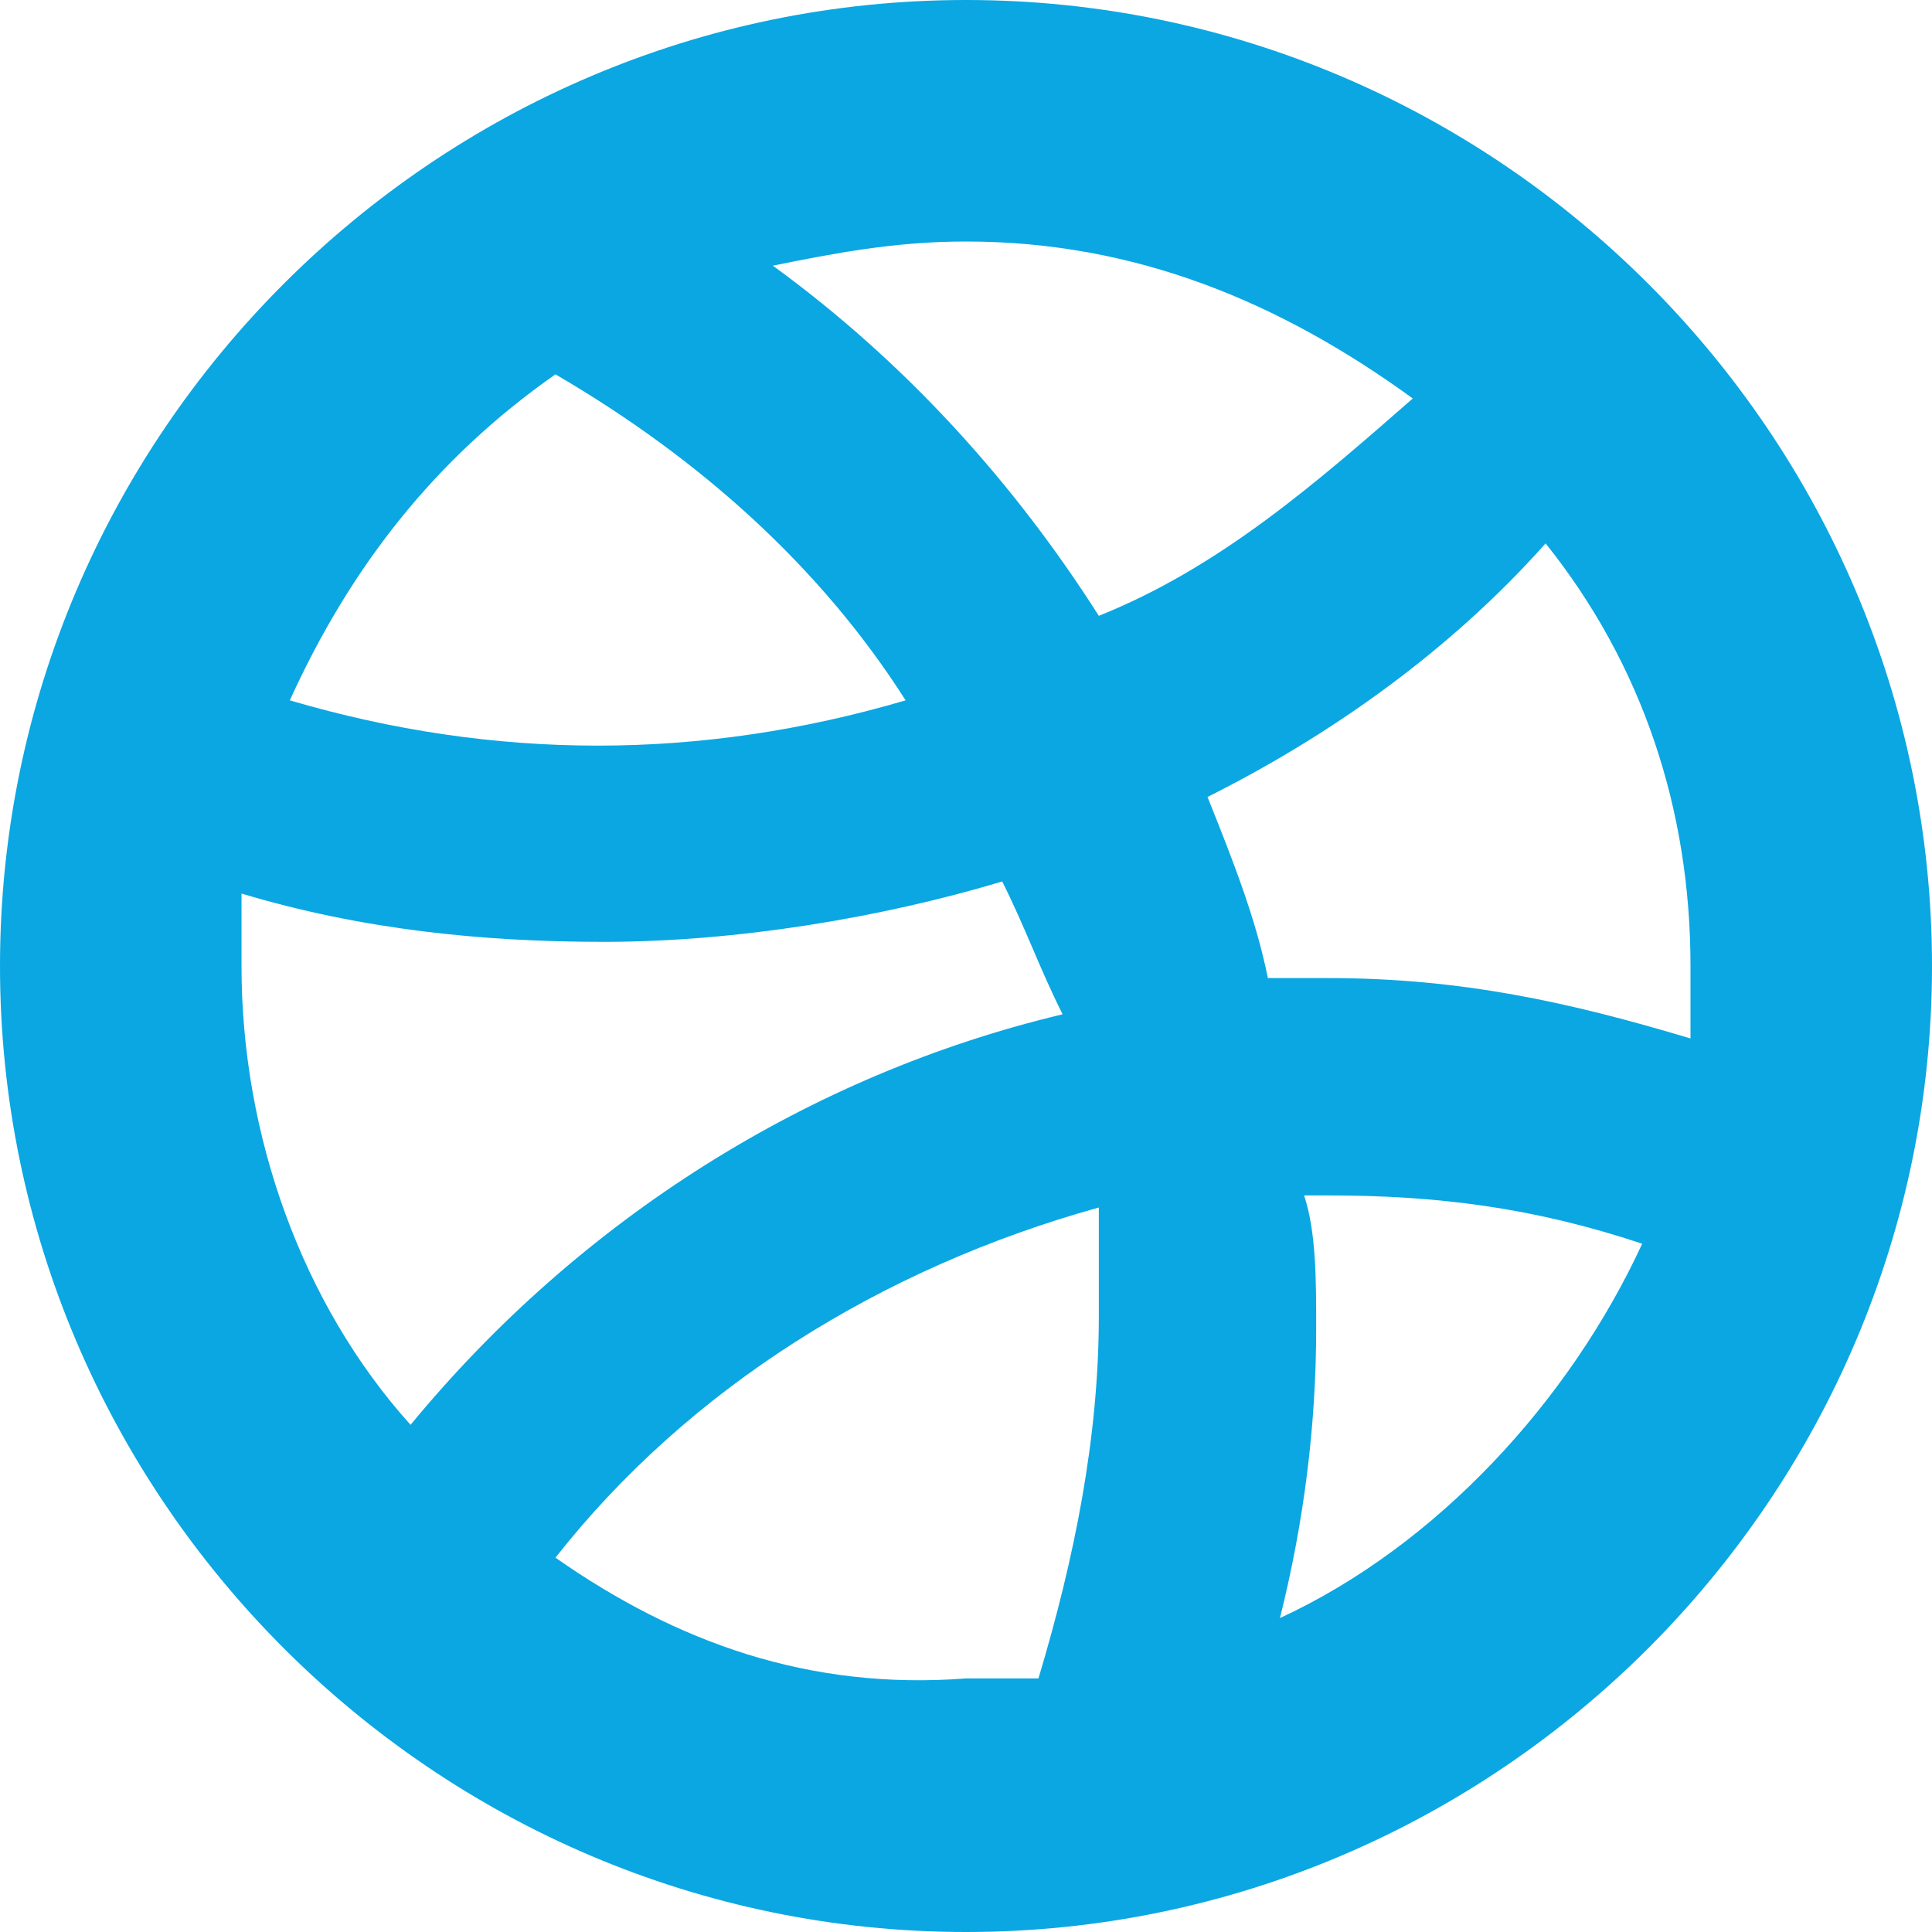 <svg id="Layer_1" xmlns="http://www.w3.org/2000/svg" width="16" height="16" viewBox="0 0 16 16"><style>.st0{fill:#0aa7e2}</style><path class="st0" d="M8 0C3.6 0 0 3.6 0 8s3.6 8 8 8 8-3.6 8-8-3.6-8-8-8zm6 8v.6c-1-.3-1.9-.5-3-.5h-.5c-.1-.5-.3-1-.5-1.5 1-.5 2-1.2 2.8-2.1.8 1 1.2 2.2 1.2 3.5zm-2.3-4.7c-.8.7-1.6 1.4-2.6 1.8C8.4 4 7.5 3 6.4 2.2c.5-.1 1-.2 1.6-.2 1.4 0 2.6.5 3.7 1.3zm-7.1-.2c1.2.7 2.2 1.6 2.9 2.7-1.7.5-3.4.5-5.1 0 .5-1.1 1.2-2 2.2-2.7zM2 8v-.6c1 .3 2 .4 3 .4 1.1 0 2.3-.2 3.3-.5.2.4.3.7.5 1.1-2.1.5-4 1.7-5.4 3.4C2.5 10.8 2 9.4 2 8zm2.6 4.9c1.1-1.4 2.7-2.4 4.5-2.9v.9c0 1-.2 2-.5 3H8c-1.3.1-2.4-.3-3.4-1zm6 .5c.2-.8.3-1.6.3-2.4 0-.4 0-.8-.1-1.1h.2c.9 0 1.7.1 2.6.4-.6 1.3-1.7 2.5-3 3.1z" id="Dribbble_1"/></svg>